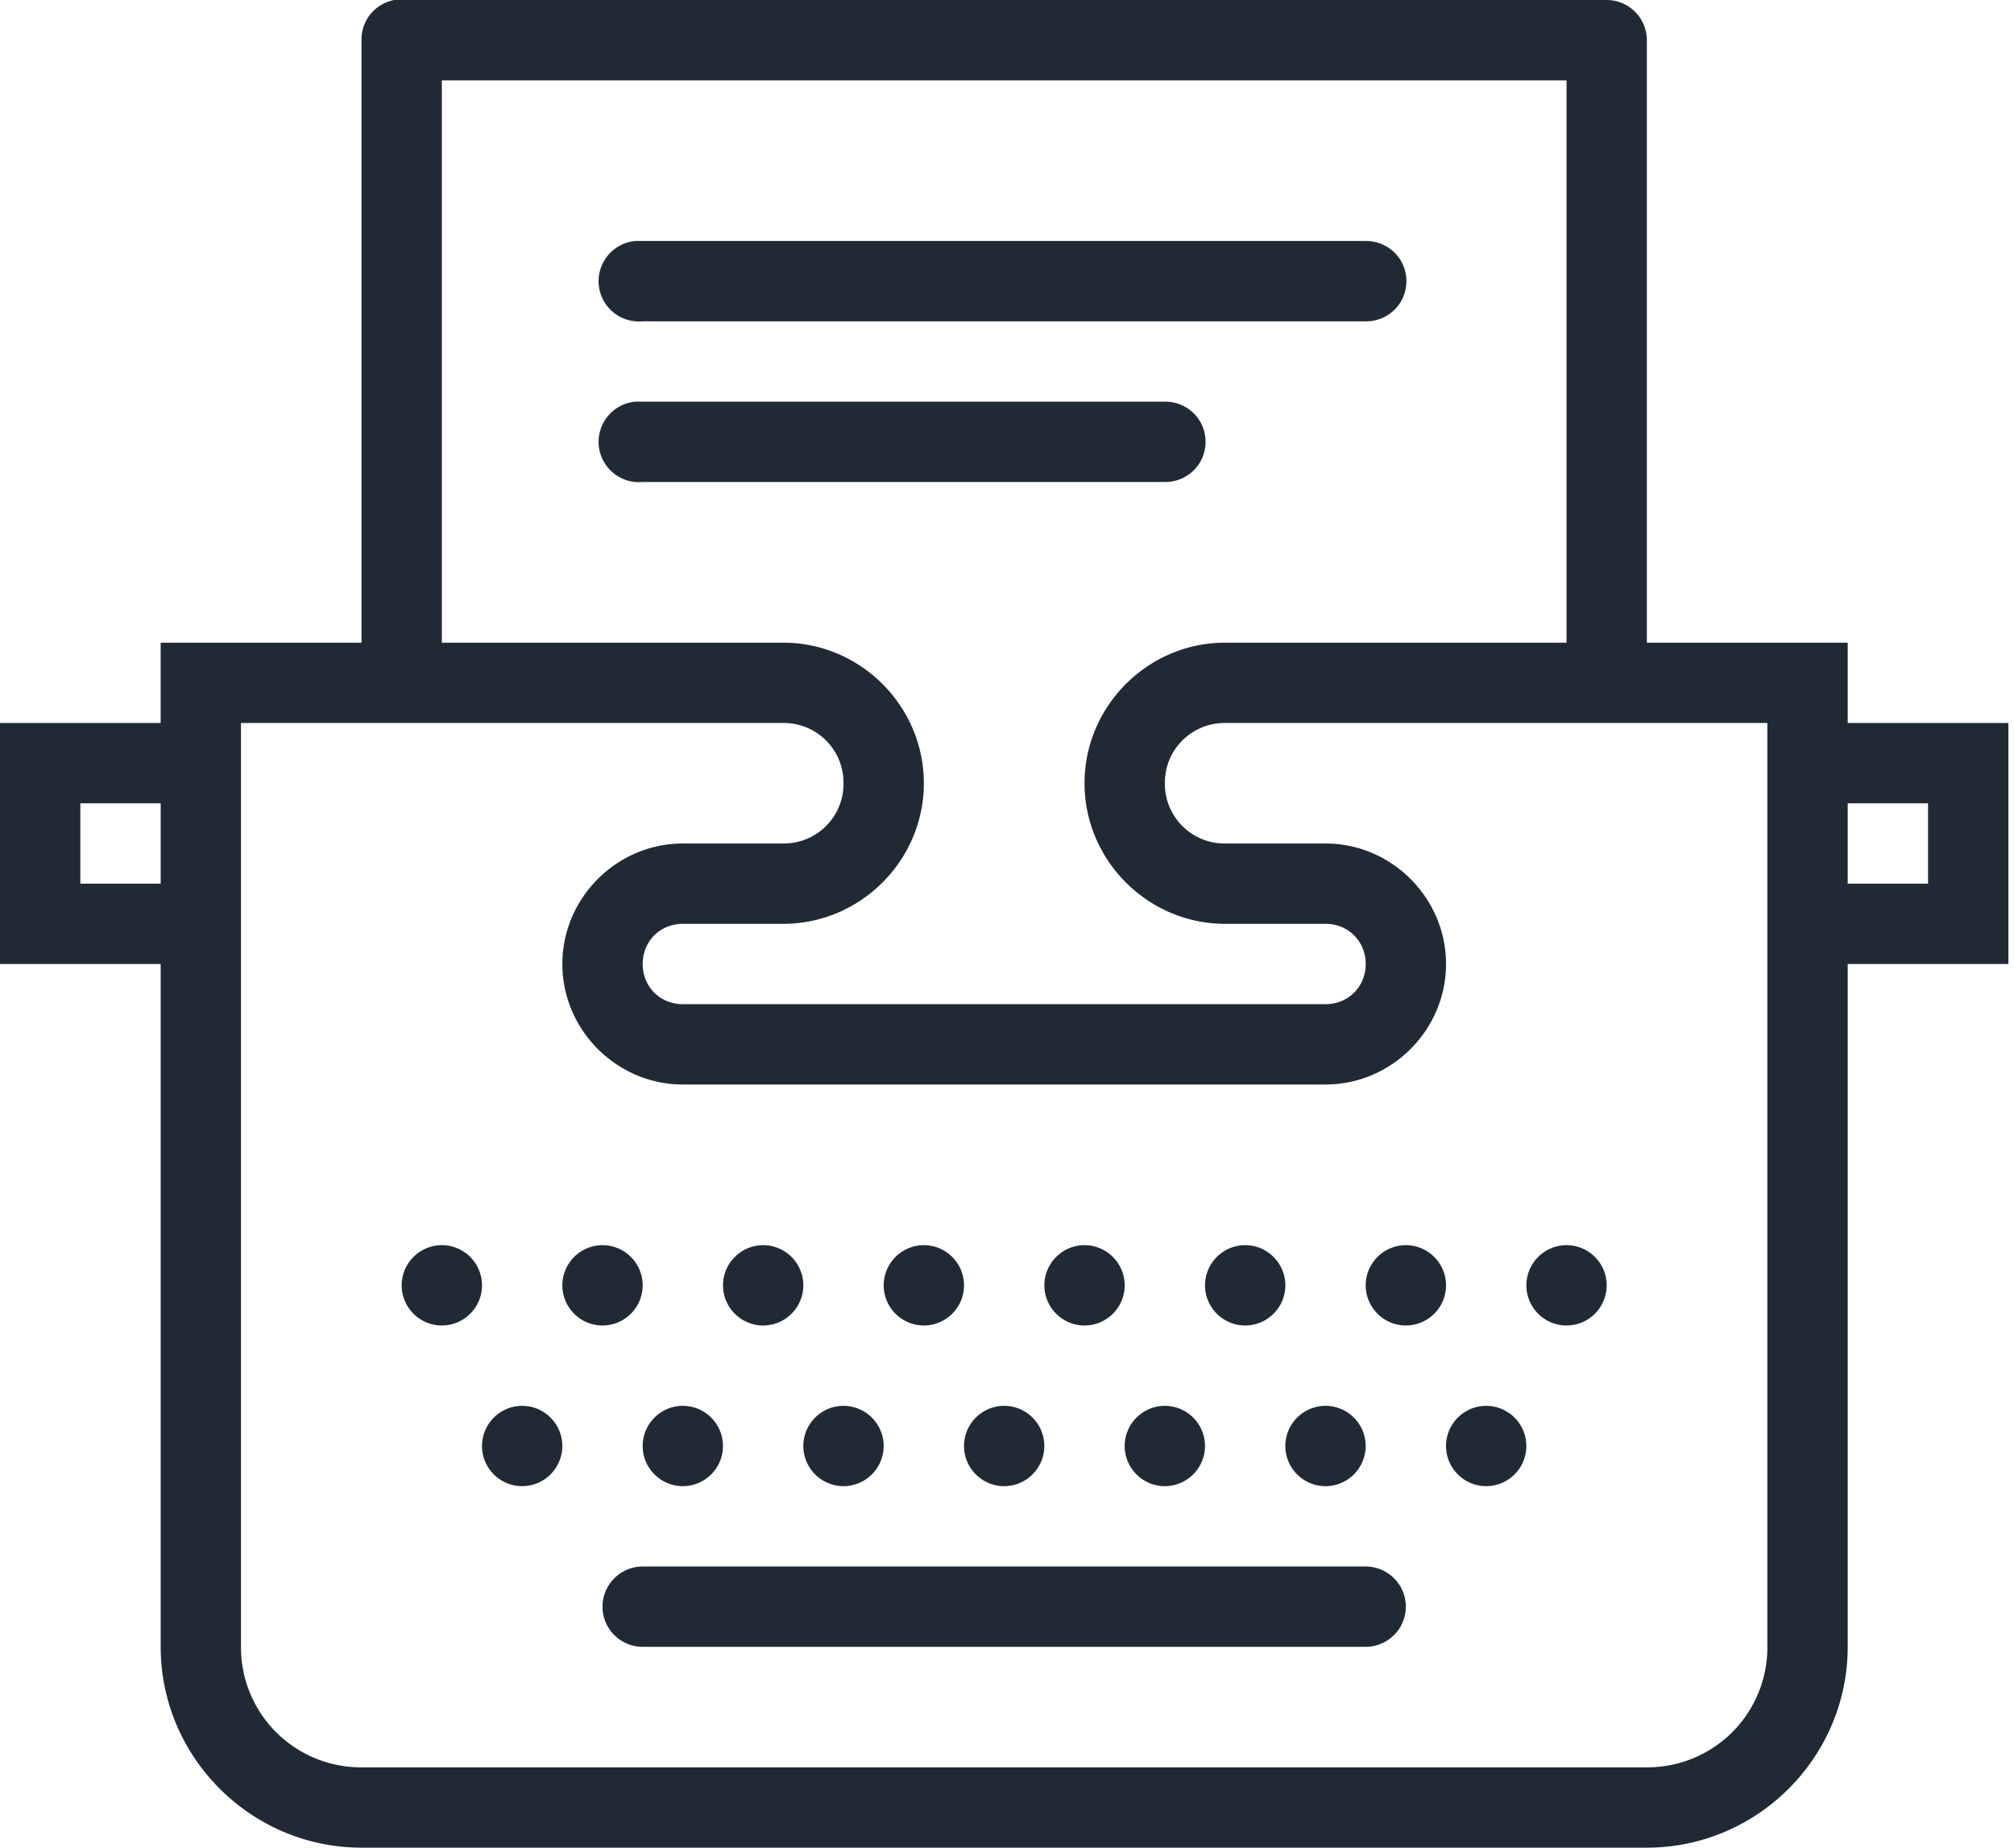 <svg xmlns="http://www.w3.org/2000/svg" width="109" height="100" viewBox="0 0 109 100"><path fill="#212A34" d="M21.332 0a2.174 2.174 0 0 0-1.767 2.174v32.609H8.695v4.347H0v13.044h8.696V89.13c0 5.979 4.891 10.87 10.87 10.87H89.13c5.98 0 10.87-4.891 10.87-10.87V52.174h8.696V39.13H100v-4.347H89.13V2.173A2.178 2.178 0 0 0 86.957 0H21.332zm2.581 4.348h60.87v30.435H66.304c-4.178 0-7.608 3.43-7.608 7.608 0 4.178 3.43 7.609 7.608 7.609h5.435c1.231 0 2.174.943 2.174 2.174 0 1.231-.943 2.174-2.174 2.174H36.957c-1.232 0-2.174-.943-2.174-2.174 0-1.231.942-2.174 2.174-2.174h5.434C46.57 50 50 46.57 50 42.391c0-4.178-3.43-7.608-7.609-7.608H23.913V4.348zm10.462 8.695a2.188 2.188 0 0 0-1.97 2.378 2.188 2.188 0 0 0 2.378 1.97h39.13a2.184 2.184 0 0 0 1.91-1.078 2.193 2.193 0 0 0 0-2.191 2.187 2.187 0 0 0-1.91-1.079H34.375zm0 8.696a2.188 2.188 0 0 0-1.97 2.378 2.188 2.188 0 0 0 2.378 1.97h28.26c.782.008 1.512-.4 1.911-1.079.39-.679.39-1.511 0-2.19a2.187 2.187 0 0 0-1.91-1.079h-28.67zM13.043 39.13h29.348a3.23 3.23 0 0 1 3.261 3.261 3.23 3.23 0 0 1-3.26 3.261h-5.435c-3.576 0-6.522 2.947-6.522 6.522s2.946 6.522 6.522 6.522h34.782c3.575 0 6.522-2.947 6.522-6.522s-2.947-6.522-6.522-6.522h-5.435a3.23 3.23 0 0 1-3.26-3.26 3.23 3.23 0 0 1 3.26-3.262h29.348v50a6.491 6.491 0 0 1-6.522 6.522H19.565a6.491 6.491 0 0 1-6.522-6.522v-50zm-8.695 4.348h4.348v4.348H4.348v-4.348zm95.652 0h4.348v4.348H100v-4.348zM23.913 67.391a2.178 2.178 0 0 0-2.174 2.174c0 1.198.977 2.174 2.174 2.174a2.178 2.178 0 0 0 2.174-2.174 2.178 2.178 0 0 0-2.174-2.174zm8.696 0a2.178 2.178 0 0 0-2.174 2.174c0 1.198.976 2.174 2.174 2.174a2.178 2.178 0 0 0 2.174-2.174 2.178 2.178 0 0 0-2.174-2.174zm8.695 0a2.178 2.178 0 0 0-2.174 2.174c0 1.198.977 2.174 2.174 2.174a2.178 2.178 0 0 0 2.174-2.174 2.178 2.178 0 0 0-2.174-2.174zm8.696 0a2.178 2.178 0 0 0-2.174 2.174c0 1.198.977 2.174 2.174 2.174a2.178 2.178 0 0 0 2.174-2.174A2.178 2.178 0 0 0 50 67.391zm8.696 0a2.178 2.178 0 0 0-2.174 2.174c0 1.198.976 2.174 2.174 2.174a2.178 2.178 0 0 0 2.174-2.174 2.178 2.178 0 0 0-2.174-2.174zm8.695 0a2.178 2.178 0 0 0-2.174 2.174c0 1.198.977 2.174 2.174 2.174a2.178 2.178 0 0 0 2.174-2.174 2.178 2.178 0 0 0-2.174-2.174zm8.696 0a2.178 2.178 0 0 0-2.174 2.174c0 1.198.977 2.174 2.174 2.174a2.178 2.178 0 0 0 2.174-2.174 2.178 2.178 0 0 0-2.174-2.174zm8.696 0a2.178 2.178 0 0 0-2.174 2.174c0 1.198.976 2.174 2.174 2.174a2.178 2.178 0 0 0 2.174-2.174 2.178 2.178 0 0 0-2.174-2.174zM28.26 76.087a2.178 2.178 0 0 0-2.174 2.174c0 1.197.977 2.174 2.174 2.174a2.178 2.178 0 0 0 2.174-2.174 2.178 2.178 0 0 0-2.174-2.174zm8.696 0a2.178 2.178 0 0 0-2.174 2.174c0 1.197.976 2.174 2.174 2.174a2.178 2.178 0 0 0 2.173-2.174 2.178 2.178 0 0 0-2.173-2.174zm8.695 0a2.178 2.178 0 0 0-2.174 2.174c0 1.197.977 2.174 2.174 2.174a2.178 2.178 0 0 0 2.174-2.174 2.178 2.178 0 0 0-2.174-2.174zm8.696 0a2.178 2.178 0 0 0-2.174 2.174c0 1.197.976 2.174 2.174 2.174a2.178 2.178 0 0 0 2.174-2.174 2.178 2.178 0 0 0-2.174-2.174zm8.695 0a2.178 2.178 0 0 0-2.173 2.174c0 1.197.976 2.174 2.173 2.174a2.178 2.178 0 0 0 2.174-2.174 2.178 2.178 0 0 0-2.174-2.174zm8.696 0a2.178 2.178 0 0 0-2.174 2.174c0 1.197.977 2.174 2.174 2.174a2.178 2.178 0 0 0 2.174-2.174 2.178 2.178 0 0 0-2.174-2.174zm8.696 0a2.178 2.178 0 0 0-2.174 2.174c0 1.197.976 2.174 2.174 2.174a2.178 2.178 0 0 0 2.174-2.174 2.178 2.178 0 0 0-2.174-2.174zm-45.652 8.696a2.178 2.178 0 0 0-2.174 2.174c0 1.197.976 2.173 2.174 2.173h39.13a2.178 2.178 0 0 0 2.174-2.173 2.178 2.178 0 0 0-2.174-2.174h-39.13z"/></svg>
